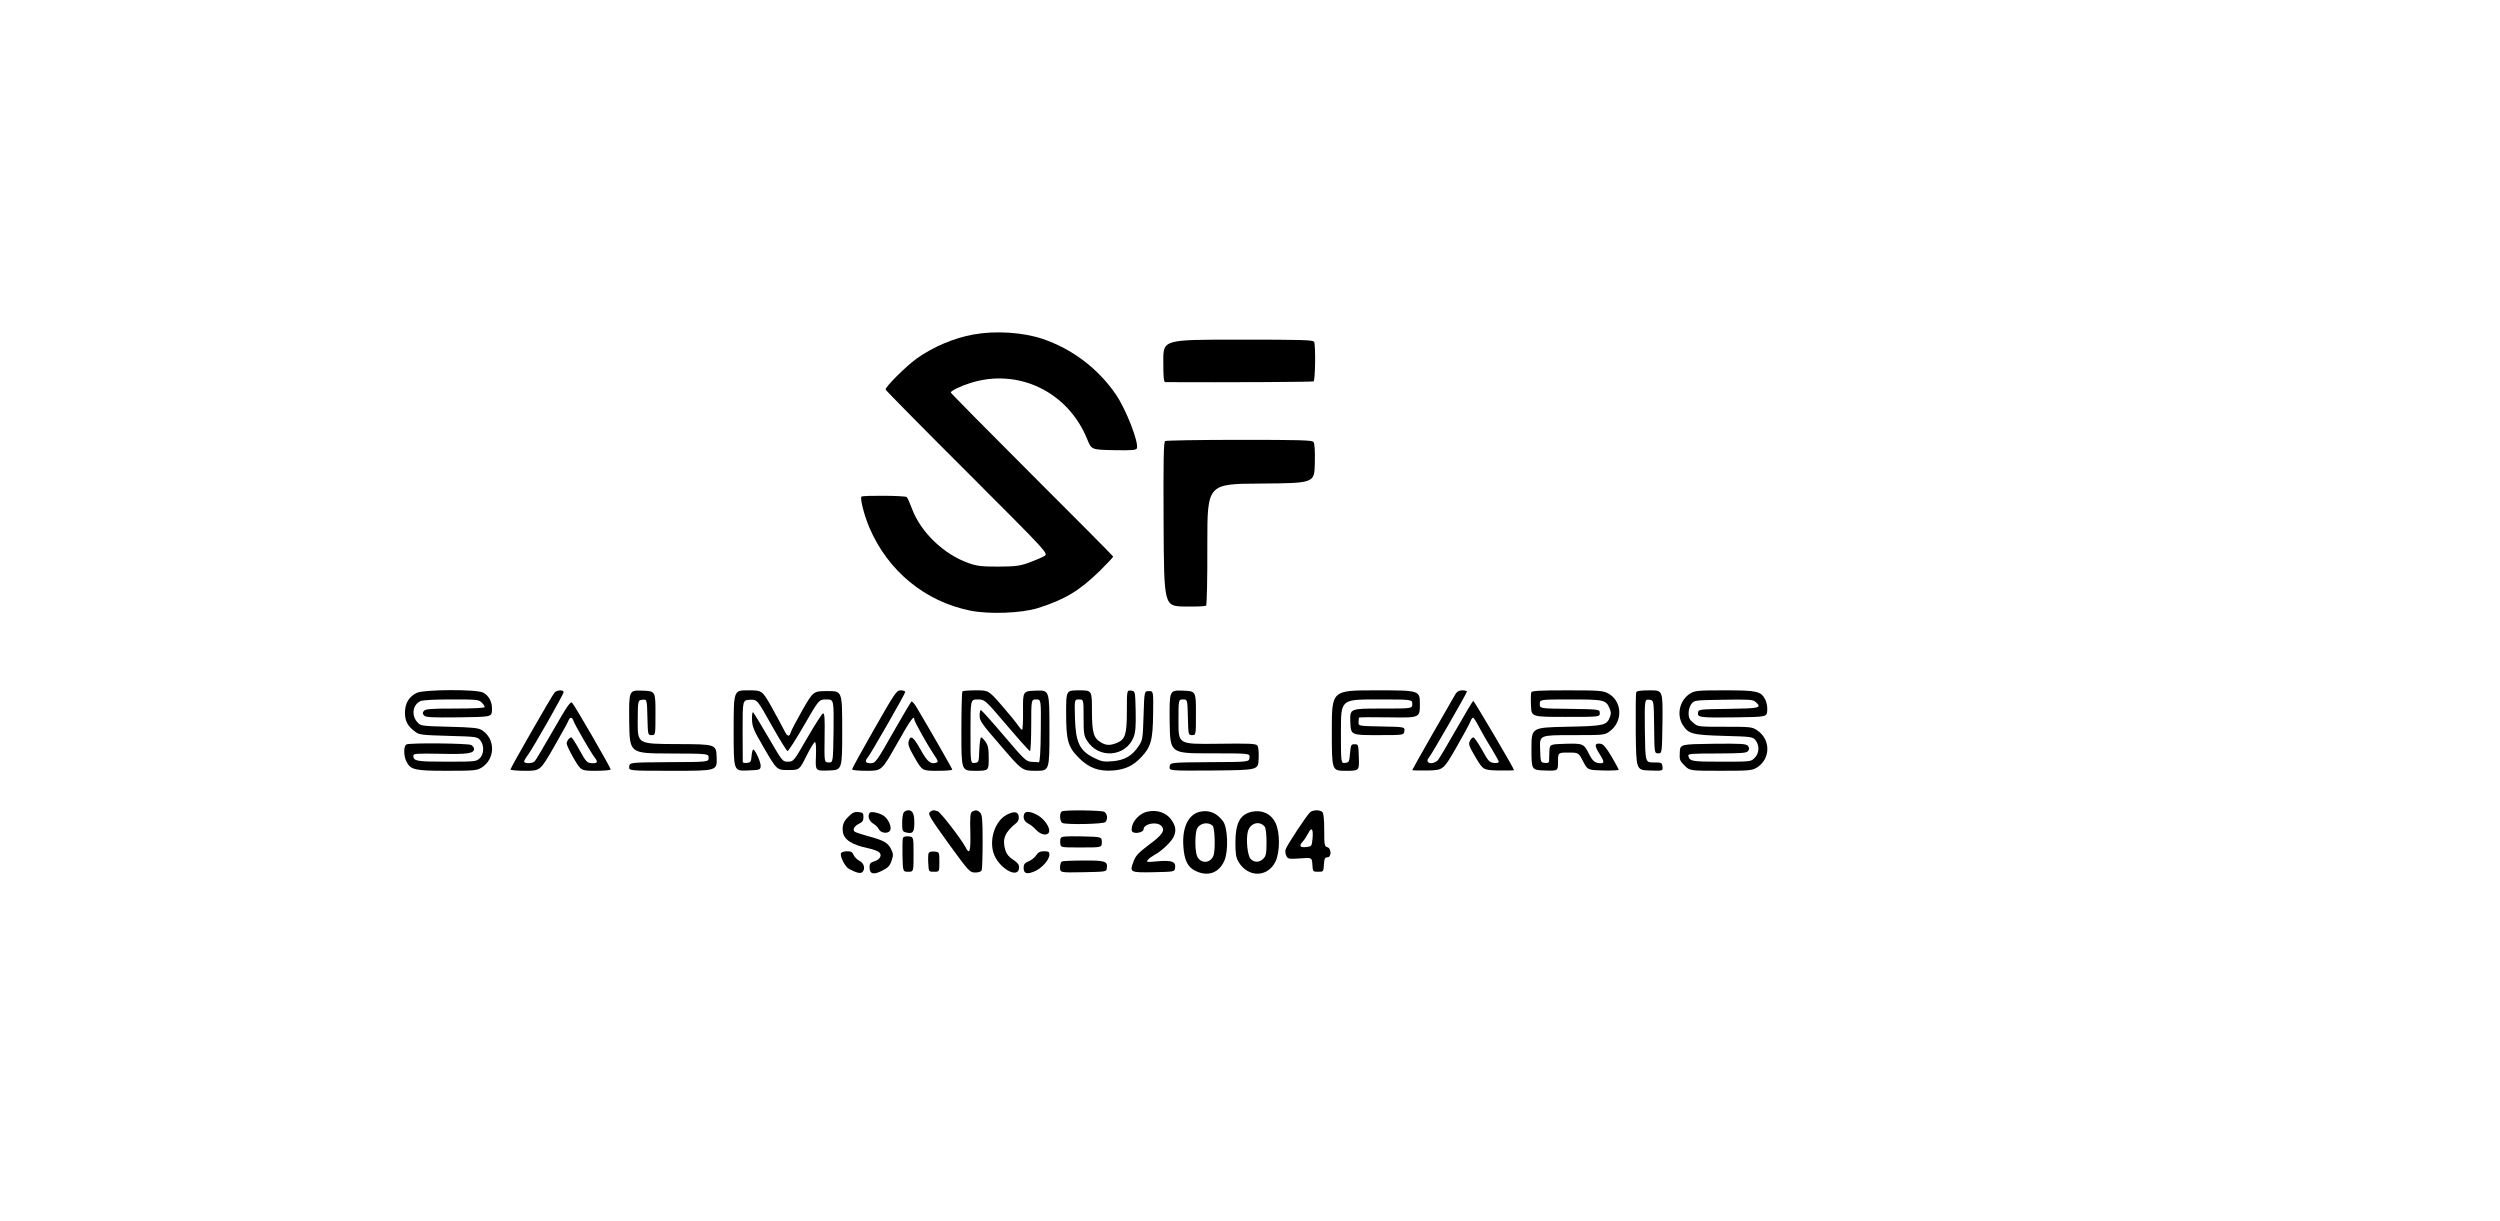 <svg preserveAspectRatio="xMidYMid meet" viewBox="33.753 28.286 1646.716 804.288" xmlns="http://www.w3.org/2000/svg" version="1.0" style="max-height: 500px" width="1646.716" height="804.288">
<g stroke="none" fill="#000000" transform="translate(0,852) scale(0.1,-0.1)">
<path d="M1 8448 c0 -72 0 -73 17 -48 30 44 73 79 110 90 25 7 2419 10 7372&#10;10 7315 0 7336 0 7375 -20 22 -11 43 -27 48 -35 15 -28 27 -15 27 30 0 45 0&#10;45 -7475 45 -7475 0 -7475 0 -7474 -72z"/>
<path d="M6750 6034 c-129 -23 -267 -82 -375 -159 -73 -53 -209 -189 -204&#10;-204 2 -6 244 -252 538 -545 534 -534 534 -534 508 -551 -14 -9 -59 -28 -99&#10;-43 -64 -23 -89 -26 -203 -27 -111 0 -140 3 -197 23 -163 57 -316 203 -374&#10;360 -14 37 -29 71 -34 75 -9 10 -288 12 -298 3 -11 -11 18 -124 52 -204 122&#10;-286 367 -487 665 -547 125 -25 337 -17 446 17 178 57 273 114 408 246 48 48&#10;87 89 87 93 0 3 -241 246 -535 539 -294 294 -535 538 -535 542 0 10 64 42 125&#10;61 317 103 647 -55 774 -369 28 -69 28 -69 175 -72 120 -2 147 0 152 12 14 37&#10;-70 254 -137 353 -117 172 -289 302 -484 368 -131 44 -312 55 -455 29z"/>
<path d="M8000 5860 c0 -105 3 -140 13 -140 421 -2 970 1 977 5 11 7 14 233 4&#10;259 -5 14 -59 16 -500 16 -494 0 -494 0 -494 -140z"/>
<path d="M8012 5332 c-10 -7 -12 -123 -10 -548 3 -539 3 -539 137 -542 74 -1&#10;138 1 143 6 5 5 9 187 8 405 0 397 0 397 352 399 353 3 353 3 356 132 2 86 -1&#10;133 -9 142 -9 12 -93 14 -488 14 -262 0 -482 -4 -489 -8z"/>
<path d="M3082 3673 c-51 -25 -77 -69 -77 -130 0 -56 18 -90 69 -127 25 -19&#10;46 -21 218 -26 185 -5 190 -6 209 -29 27 -33 25 -92 -4 -119 -22 -21 -32 -22&#10;-218 -22 -199 0 -219 4 -219 40 0 13 22 15 179 12 181 -4 221 2 221 33 0 8 -9&#10;19 -19 25 -21 11 -398 15 -425 4 -21 -8 -21 -75 -1 -114 28 -54 54 -60 267&#10;-60 175 0 196 2 226 20 92 56 95 188 5 247 -23 15 -56 19 -216 23 -189 5 -189&#10;5 -213 33 -38 45 -27 113 23 136 15 7 93 11 203 11 167 0 181 -1 200 -20 11&#10;-11 20 -24 20 -30 0 -6 -71 -10 -194 -10 -160 0 -196 -3 -206 -15 -10 -12 -10&#10;-18 0 -30 11 -13 46 -15 229 -13 216 3 216 3 219 45 4 52 -19 98 -58 118 -44&#10;23 -391 21 -438 -2z"/>
<path d="M3990 3675 c-19 -23 -290 -496 -290 -506 0 -5 44 -9 98 -9 98 0 98 0&#10;189 158 49 86 93 165 96 175 9 23 24 22 32 -4 8 -25 111 -203 137 -238 25 -32&#10;23 -41 -9 -41 -39 0 -44 6 -92 93 -23 42 -46 77 -50 77 -13 0 -31 -24 -31 -41&#10;0 -9 21 -53 47 -98 48 -81 48 -81 145 -81 54 0 98 4 98 9 0 12 -237 422 -254&#10;439 -11 11 -32 -20 -124 -180 -61 -106 -116 -199 -122 -205 -13 -16 -70 -17&#10;-70 -2 0 6 11 25 24 42 34 46 236 401 236 415 0 17 -45 15 -60 -3z"/>
<path d="M4482 3483 c3 -208 3 -208 263 -209 260 -1 260 -1 260 -28 0 -28 0&#10;-28 -260 -29 -260 -2 -260 -2 -263 -29 -3 -28 -3 -28 288 -28 291 0 291 0 288&#10;88 -3 87 -3 87 -262 88 -258 1 -258 1 -258 145 1 144 1 144 31 147 30 3 30 3&#10;33 -115 3 -118 3 -118 28 -118 25 0 25 0 25 145 0 145 0 145 -88 148 -87 3&#10;-87 3 -85 -205z"/>
<path d="M5170 3425 c0 -266 0 -266 88 -263 82 3 87 4 90 26 4 23 -36 112 -49&#10;112 -4 0 -9 -19 -11 -42 -3 -39 -6 -43 -30 -46 -16 -2 -28 1 -28 7 0 6 -1 100&#10;-1 209 0 197 0 197 48 200 48 2 48 2 143 -168 52 -93 100 -170 105 -170 6 0&#10;55 77 109 170 98 170 98 170 147 170 49 0 49 0 47 -207 -3 -208 -3 -208 -32&#10;-208 -29 0 -29 0 -27 164 2 131 0 162 -11 159 -7 -3 -53 -75 -103 -161 -90&#10;-156 -90 -156 -127 -157 -36 0 -36 0 -128 158 -50 86 -96 161 -101 167 -5 5&#10;-9 -12 -8 -45 1 -50 8 -68 82 -195 82 -140 82 -140 156 -140 74 0 74 0 120 92&#10;25 51 51 92 56 92 7 1 9 -32 7 -94 -4 -96 -4 -96 84 -93 89 3 89 3 89 263 0&#10;260 0 260 -95 260 -95 0 -95 0 -167 -125 -39 -69 -74 -135 -77 -147 -9 -33&#10;-23 -28 -44 15 -10 20 -46 88 -81 150 -63 112 -63 112 -157 112 -94 0 -94 0&#10;-94 -265z"/>
<path d="M6096 3435 c-80 -140 -146 -260 -146 -265 0 -6 39 -10 98 -10 97 0&#10;97 0 196 175 91 161 116 196 116 163 0 -14 88 -170 132 -236 24 -35 27 -43 14&#10;-48 -37 -14 -61 6 -105 86 -44 79 -63 95 -75 64 -11 -29 -6 -44 40 -124 47&#10;-80 47 -80 145 -80 55 0 99 3 99 8 0 6 -149 266 -235 410 -14 24 -29 41 -34&#10;38 -4 -3 -52 -83 -106 -178 -129 -227 -130 -228 -166 -228 -31 0 -37 14 -15&#10;39 20 24 246 418 246 430 0 6 -13 11 -29 11 -28 0 -37 -13 -175 -255z"/>
<path d="M6677 3683 c-4 -3 -7 -123 -7 -265 0 -258 0 -258 90 -258 90 0 90 0&#10;90 81 0 66 -4 86 -21 110 -11 16 -24 29 -29 29 -5 0 -10 -37 -12 -82 -3 -82&#10;-3 -83 -30 -86 -28 -3 -28 -3 -28 207 0 211 0 211 48 211 47 -1 47 -1 191&#10;-170 80 -94 148 -170 153 -170 4 0 8 77 8 170 0 170 0 170 33 170 32 0 32 0&#10;30 -207 -1 -138 -6 -208 -13 -207 -5 1 -27 2 -47 3 -36 2 -46 11 -182 171 -80&#10;94 -148 170 -153 170 -4 0 -8 -17 -8 -37 0 -34 14 -54 141 -200 140 -163 140&#10;-163 230 -163 89 0 89 0 89 265 0 266 0 266 -87 263 -88 -3 -88 -3 -87 -130 1&#10;-71 -2 -128 -6 -128 -5 0 -16 13 -27 29 -10 16 -58 75 -106 130 -88 101 -88&#10;101 -171 101 -45 0 -86 -3 -89 -7z"/>
<path d="M7360 3542 c0 -184 12 -225 85 -298 65 -65 129 -89 224 -82 77 6 131&#10;30 183 85 66 68 79 113 81 286 2 152 2 152 -28 152 -30 0 -30 0 -35 -161 -5&#10;-155 -6 -162 -33 -202 -41 -63 -94 -93 -171 -99 -57 -5 -73 -2 -120 21 -98 48&#10;-124 102 -128 269 -3 117 -3 117 27 117 30 0 30 0 30 -118 0 -105 2 -121 23&#10;-154 76 -122 256 -107 307 25 12 32 15 71 13 172 -3 130 -3 130 -30 133 -28 3&#10;-28 3 -28 -133 0 -155 -10 -188 -65 -211 -45 -18 -71 -18 -106 3 -49 29 -59&#10;66 -59 212 0 131 0 131 -85 131 -85 0 -85 0 -85 -148z"/>
<path d="M8042 3483 c3 -208 3 -208 266 -208 263 0 263 0 260 -28 -3 -29 -3&#10;-29 -263 -30 -260 -2 -260 -2 -263 -30 -3 -27 -3 -27 290 -25 293 3 293 3 296&#10;76 2 48 -1 79 -9 89 -11 12 -51 14 -266 11 -253 -3 -253 -3 -253 145 0 147 0&#10;147 30 147 29 0 29 0 32 -117 3 -118 3 -118 28 -118 25 0 25 0 25 145 0 145 0&#10;145 -88 148 -87 3 -87 3 -85 -205z"/>
<path d="M9110 3425 c0 -265 0 -265 90 -265 91 0 91 0 88 88 -3 85 -3 87 -28&#10;87 -23 0 -25 -4 -30 -60 -5 -57 -7 -60 -32 -63 -28 -3 -28 -3 -28 207 0 211 0&#10;211 235 211 235 0 235 0 235 -30 0 -30 0 -30 -205 -30 -206 0 -206 0 -203 -87&#10;3 -88 3 -88 178 -88 175 0 175 0 178 27 3 27 3 27 -150 30 -153 3 -153 3 -152&#10;28 1 14 2 27 3 30 0 3 91 4 201 2 200 -3 200 -3 200 87 0 91 0 91 -290 91&#10;-290 0 -290 0 -290 -265z"/>
<path d="M9926 3668 c-33 -55 -286 -498 -286 -503 0 -3 46 -4 102 -3 102 3&#10;102 3 186 148 46 80 88 157 94 173 5 15 14 27 18 27 5 0 22 -27 39 -60 17 -32&#10;53 -96 81 -140 27 -45 50 -86 50 -91 0 -6 -15 -9 -32 -7 -30 3 -37 11 -78 85&#10;-25 45 -51 83 -58 83 -7 0 -17 -11 -23 -24 -10 -20 -5 -35 38 -107 50 -84 50&#10;-84 151 -87 56 -1 102 0 102 3 0 11 -262 455 -268 455 -4 0 -54 -84 -112 -186&#10;-58 -102 -113 -195 -122 -205 -10 -10 -29 -19 -43 -19 -25 0 -33 18 -16 36 14&#10;14 251 426 251 436 0 4 -13 8 -30 8 -20 0 -34 -7 -44 -22z"/>
<path d="M10424 3677 c-3 -8 -4 -47 -2 -88 3 -74 3 -74 228 -74 225 0 225 0&#10;225 25 0 25 0 25 -197 28 -198 2 -198 2 -198 32 0 30 0 30 203 30 222 0 233&#10;-3 257 -60 10 -23 10 -36 1 -58 -22 -53 -37 -57 -286 -62 -230 -5 -230 -5&#10;-230 -145 0 -140 0 -140 88 -143 87 -3 87 -3 87 58 0 60 0 60 68 60 67 0 67 0&#10;97 -58 30 -57 30 -57 133 -60 56 -1 102 1 102 5 -1 4 -22 44 -48 88 -35 58&#10;-54 81 -71 83 -40 6 -43 -11 -11 -61 35 -56 37 -67 11 -67 -36 0 -52 12 -76&#10;59 -35 70 -39 72 -156 69 -104 -3 -104 -3 -106 -53 -1 -27 -2 -56 -2 -63 -1&#10;-9 -11 -12 -28 -10 -28 3 -28 3 -31 93 -3 90 -3 90 210 90 209 0 214 0 247 24&#10;91 65 85 202 -11 252 -33 17 -61 19 -268 19 -184 0 -232 -3 -236 -13z"/>
<path d="M11115 3677 c-3 -7 -4 -125 -3 -262 3 -250 3 -250 91 -253 88 -3 88&#10;-3 85 25 -3 27 -5 28 -58 28 -55 0 -55 0 -58 208 -2 208 -2 208 29 205 30 -3&#10;30 -3 32 -178 2 -175 2 -175 27 -175 25 0 25 0 28 208 2 207 2 207 -83 207&#10;-60 0 -87 -4 -90 -13z"/>
<path d="M11472 3670 c-70 -43 -93 -138 -51 -207 38 -60 62 -67 272 -73 183&#10;-5 189 -6 208 -29 27 -33 25 -86 -6 -116 -24 -25 -25 -25 -218 -25 -198 0&#10;-210 2 -219 40 -2 12 27 14 191 14 169 1 195 3 204 18 8 12 7 21 -2 32 -12 14&#10;-42 16 -230 14 -216 -3 -216 -3 -219 -56 -3 -49 0 -56 31 -87 35 -35 35 -35&#10;239 -35 185 0 206 2 236 20 93 57 95 186 3 247 -32 22 -44 23 -212 23 -176 0&#10;-178 0 -208 26 -25 20 -31 34 -31 64 0 22 8 47 19 61 19 24 23 24 211 27 170&#10;3 194 1 211 -14 44 -40 29 -43 -178 -46 -196 -3 -198 -3 -201 -25 -5 -32 14&#10;-34 248 -31 205 3 205 3 208 45 2 24 -4 55 -13 72 -28 55 -53 61 -267 61 -175&#10;0 -196 -2 -226 -20z"/>
<path d="M6292 2888 c-7 -7 -12 -38 -12 -70 0 -53 2 -58 25 -64 45 -11 55 0&#10;55 64 0 59 -11 82 -40 82 -9 0 -21 -5 -28 -12z"/>
<path d="M6460 2885 c-10 -12 12 -47 126 -205 136 -187 140 -190 175 -190 24&#10;0 39 5 43 16 3 9 6 94 6 189 0 144 -3 176 -16 189 -18 18 -32 20 -54 6 -11 -7&#10;-14 -33 -11 -134 3 -131 -5 -153 -33 -97 -26 50 -163 228 -181 234 -26 11 -41&#10;8 -55 -8z"/>
<path d="M7333 2893 c-19 -7 -16 -70 3 -77 30 -12 269 -7 282 6 18 18 14 56&#10;-7 68 -20 10 -254 13 -278 3z"/>
<path d="M7891 2890 c-43 -10 -89 -56 -97 -97 -5 -25 -3 -34 10 -39 23 -9 66&#10;4 66 20 0 37 86 54 116 24 29 -29 9 -60 -80 -125 -69 -52 -87 -71 -101 -108&#10;-29 -74 -26 -76 132 -73 138 3 138 3 141 30 5 40 -23 50 -116 42 -72 -7 -76&#10;-6 -63 10 8 10 28 24 43 32 41 21 107 82 124 115 19 38 18 68 -6 106 -34 56&#10;-98 80 -169 63z"/>
<path d="M8240 2890 c-75 -18 -116 -103 -108 -225 6 -97 30 -143 86 -167 79&#10;-36 149 -9 184 69 28 63 23 218 -8 260 -42 56 -92 77 -154 63z m85 -92 c15&#10;-14 19 -164 5 -198 -22 -54 -90 -52 -109 2 -12 34 -13 128 -2 168 12 43 73 59&#10;106 28z"/>
<path d="M8582 2890 c-77 -18 -106 -74 -107 -200 0 -77 4 -101 20 -129 62&#10;-105 190 -105 243 -1 31 62 32 194 1 257 -29 60 -89 88 -157 73z m86 -98 c7&#10;-10 12 -48 12 -102 0 -73 -3 -90 -20 -108 -26 -27 -61 -28 -85 -2 -21 23 -31&#10;128 -18 180 15 56 77 74 111 32z"/>
<path d="M8968 2888 c-21 -17 -153 -217 -162 -245 -4 -12 -2 -32 5 -44 10 -20&#10;16 -21 90 -16 78 6 78 6 81 -41 3 -46 3 -47 38 -47 35 0 35 0 38 48 3 39 6 47&#10;23 47 28 0 27 60 -1 67 -18 5 -20 14 -20 112 0 70 -4 111 -12 119 -16 16 -60&#10;15 -80 0z m15 -175 c-5 -50 -6 -51 -40 -55 -43 -5 -51 7 -25 35 11 12 27 37&#10;37 56 22 44 34 29 28 -36z"/>
<path d="M5925 2857 c-32 -32 -40 -55 -36 -97 6 -52 56 -86 162 -109 31 -6 64&#10;-18 74 -25 26 -18 11 -51 -28 -62 -26 -8 -32 -15 -32 -38 0 -46 25 -53 81 -25&#10;40 20 52 31 64 66 13 38 12 46 -3 77 -20 42 -49 58 -153 86 -44 12 -83 25 -88&#10;30 -14 14 0 37 31 52 21 10 28 20 28 43 0 27 -4 30 -33 33 -26 3 -39 -3 -67&#10;-31z"/>
<path d="M6067 2884 c-17 -18 -6 -55 21 -71 16 -9 33 -26 38 -37 11 -25 56&#10;-33 73 -12 16 19 -8 78 -41 100 -29 19 -80 30 -91 20z"/>
<path d="M6968 2870 c-73 -39 -114 -153 -88 -246 29 -103 170 -185 170 -99 0&#10;18 -11 31 -40 50 -28 18 -42 36 -51 64 -21 72 -3 117 75 179 10 8 16 25 14 40&#10;-4 34 -31 38 -80 12z"/>
<path d="M7084 2876 c-10 -25 0 -50 25 -63 14 -6 38 -25 53 -42 32 -34 75 -41&#10;85 -15 10 27 -28 84 -72 110 -47 27 -83 31 -91 10z"/>
<path d="M6285 2717 c-3 -7 -4 -60 -3 -118 3 -104 3 -104 38 -104 35 0 35 0&#10;35 115 0 115 0 115 -33 118 -20 2 -34 -2 -37 -11z"/>
<path d="M7324 2716 c-3 -8 -4 -25 -2 -38 3 -23 4 -23 138 -23 135 0 135 0&#10;135 35 0 35 0 35 -133 38 -108 2 -133 0 -138 -12z"/>
<path d="M5877 2617 c-8 -22 28 -91 54 -104 54 -28 77 -32 89 -18 19 23 7 59&#10;-23 73 -15 8 -32 25 -37 38 -8 19 -17 24 -44 24 -19 0 -36 -6 -39 -13z"/>
<path d="M6454 2617 c-3 -8 -4 -39 -2 -68 3 -54 3 -54 38 -54 35 0 35 0 35 65&#10;0 65 0 65 -33 68 -21 2 -34 -2 -38 -11z"/>
<path d="M7163 2604 c-9 -15 -32 -33 -50 -40 -27 -12 -33 -20 -33 -43 0 -39&#10;22 -45 75 -22 47 21 95 76 95 109 0 18 -6 22 -35 22 -26 0 -39 -6 -52 -26z"/>
<path d="M7333 2563 c-7 -2 -13 -20 -13 -39 0 -35 0 -35 153 -32 150 3 152 3&#10;155 26 7 46 -10 52 -152 51 -72 0 -137 -3 -143 -6z"/>
<path d="M0 38 c0 -34 3 -38 25 -38 27 0 26 10 -9 55 -15 19 -15 18 -16 -17z"/>
<path d="M14930 10 c0 -5 5 -10 10 -10 6 0 10 5 10 10 0 6 -4 10 -10 10 -5 0&#10;-10 -4 -10 -10z"/>
</g>
</svg>